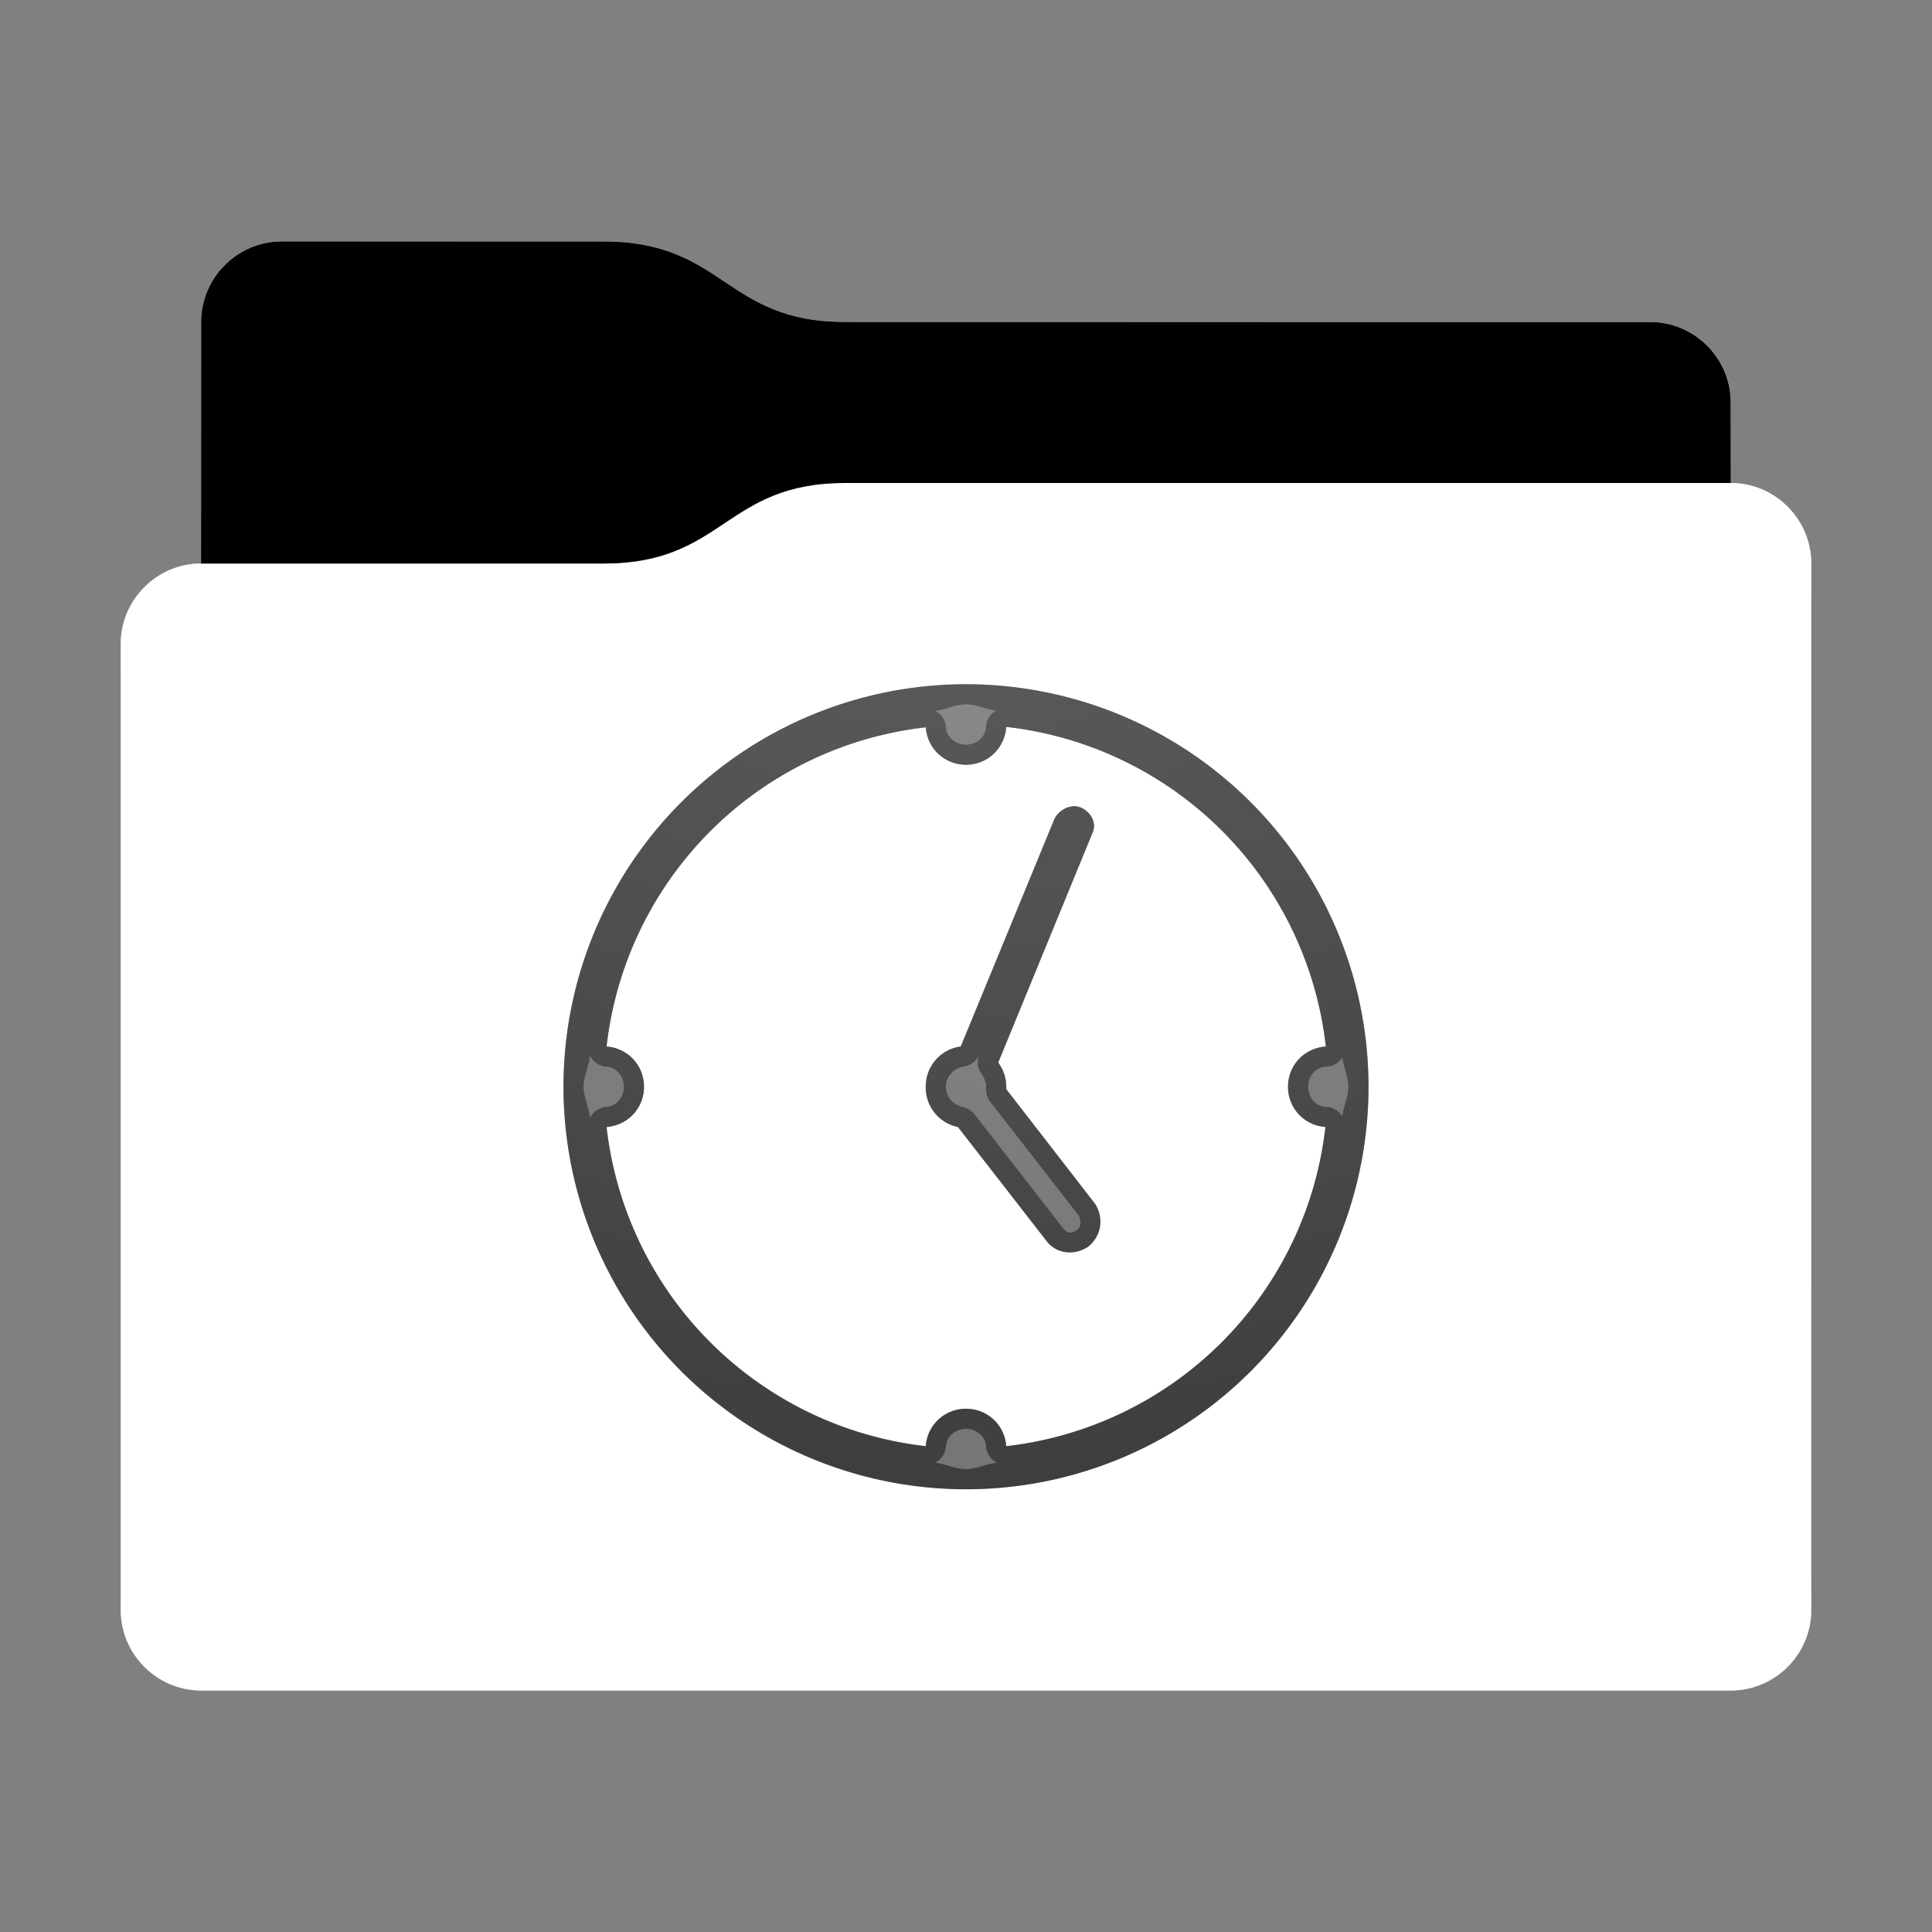 <svg height="48" version="1.1" width="48" xmlns="http://www.w3.org/2000/svg" xmlns:svg="http://www.w3.org/2000/svg" xmlns:xlink="http://www.w3.org/1999/xlink">
<rect width="100%" height="100%" fill="#808080" stroke="none"/>
<defs id="primary-definitions">
<style id="current-color-scheme" type="text/css">
      .ColorScheme-Text           { color:#fff; }
      .ColorScheme-Background     { color:#111; }
      .ColorScheme-Highlight      { color:#3daefd; }
      .ColorScheme-ViewBackground { color:#000; }
      .ColorScheme-PositiveText   { color:#27ae60; }
      .ColorScheme-NeutralText    { color:#f67400; }
      .ColorScheme-NegativeText   { color:#da4453; }
    </style>
<style id="extended-color-scheme" type="text/css">
      .ExScheme-Black     { color:#3e3e3e; }
      .ExScheme-White     { color:#fcfcfc; }
      .ExScheme-Grey-1    { color:#cfd5d5; }
      .ExScheme-Grey-2    { color:#909c9c; }
      .ExScheme-Grey-3    { color:#536161; }
      .ExScheme-Red-1     { color:#ffafa5; }
      .ExScheme-Red-2     { color:#bf4231; }
      .ExScheme-Red-3     { color:#4d2f2b; }
      .ExScheme-Green-1   { color:#abf9c7; }
      .ExScheme-Green-2   { color:#3bb566; }
      .ExScheme-Green-3   { color:#377d50; }
      .ExScheme-Blue-1    { color:#abdaf9; }
      .ExScheme-Blue-2    { color:#3daefd; }
      .ExScheme-Blue-3    { color:#2b3c4d; }
      .ExScheme-Yellow-1  { color:#faffa5; }
      .ExScheme-Yellow-2  { color:#cac726; }
      .ExScheme-Yellow-3  { color:#4b4d2b; }
      .ExScheme-Orange-1  { color:#ffdaa5; }
      .ExScheme-Orange-2  { color:#ff9701; }
      .ExScheme-Orange-3  { color:#4d372b; }
      .ExScheme-Brown-1   { color:#e9d6bb; }
      .ExScheme-Brown-2   { color:#997657; }
      .ExScheme-Brown-3   { color:#433a35; }
      .ExScheme-Purple-1  { color:#e2abf9; }
      .ExScheme-Purple-2  { color:#b401ff; }
      .ExScheme-Purple-3  { color:#432b4d; }
      .ExScheme-Cyan-1    { color:#b2f2e6; }
      .ExScheme-Cyan-2    { color:#31bfa6; }
      .ExScheme-Cyan-3    { color:#2b4d47; }
      .ExScheme-Magenta-1 { color:#f8a6d8; }
      .ExScheme-Magenta-2 { color:#f00091; }
      .ExScheme-Magenta-3 { color:#770048; }
    </style>
<linearGradient id="uE9">
<stop offset="0"/>
<stop offset="1" stop-opacity="0"/>
</linearGradient>
<linearGradient id="uEa">
<stop offset="0" stop-color="#fff"/>
<stop offset="1" stop-color="#fff" stop-opacity="0"/>
</linearGradient>
<style class="toggle-enable-crease" type="text/css">
        .folder-crease { display: none; }
    </style><style class="toggle-manilla-folders" type="text/css">
        .folder-manilla { display: none; }
    </style><radialGradient cx=".5" cy="0" id="uEb" r="1" xlink:href="#uEa"/><linearGradient id="uEc" xlink:href="#uE9" y1="1" y2=".5"/><path d="M 7,6 C 5.9,6 5,6.9 5,8 v 2 4 c -1.1,0 -2,.9 -2,2 v 24 c 0,1.1 .9,2 2,2 h 38 c 1.1,0 2,-.9 2,-2 V 25 16 14 c 0,-1.1 -.9,-2 -2,-2 V 10 C 43,8.9 42.1,8 41,8 H 21 C 18,8 18,6 15,6 Z" id="uEd"></path><path d="M 7,6 C 5.9,6 5,6.9 5,8 v 2 4 h 10 c 3,0 3,-2 6,-2 H 43 V 10 C 43,8.9 42.1,8 41,8 H 21 C 18,8 18,6 15,6 Z" id="uEe"></path></defs>
<g id="content" transform="translate(0,0)"><use class="folder-manilla ExScheme-Brown-1" fill="currentColor" href="#uEd"></use><use class="toggle-manilla-folders ColorScheme-Highlight" fill="currentColor" href="#uEd" id="primary-color"></use><use class="ColorScheme-Text" fill="currentColor" href="#uEd" opacity=".1"></use><g id="emblem" transform="translate(12,15)"><path class="ColorScheme-Background" d="M 12 2 A 10 10 0 0 0 2 12 A 10 10 0 0 0 12 22 A 10 10 0 0 0 22 12 A 10 10 0 0 0 12 2 z M 13 3.06 A 9 9 0 0 1 20.94 11 C 20.4 11.04 20 11.47 20 12 C 20 12.53 20.4 12.96 20.93 13 A 9 9 0 0 1 13 20.93 C 12.96 20.4 12.53 20 12 20 C 11.47 20 11.04 20.4 11 20.93 A 9 9 0 0 1 3.07 13 C 3.6 12.96 4 12.53 4 12 C 4 11.47 3.6 11.04 3.07 11 A 9 9 0 0 1 11 3.07 C 11.04 3.6 11.47 4 12 4 C 12.53 4 12.96 3.6 13 3.06 z M 14.7 5.03 C 14.5 5.03 14.3 5.15 14.2 5.34 L 11.87 11 A 1 1 0 0 0 11 12 A 1 1 0 0 0 11.8 13 L 14 15.83 C 14.25 16.16 14.7 16.2 15.04 15.97 C 15.37 15.7 15.43 15.25 15.2 14.9 L 13 12.06 A 1 1 0 0 0 13 12 A 1 1 0 0 0 12.8 11.4 L 15.14 5.7 C 15.25 5.47 15.13 5.2 14.87 5.07 C 14.8 5.04 14.74 5.03 14.7 5.03 z " fill="currentColor" opacity=".6"/><path class="ColorScheme-Background" d="M 12 2 A 10 10 0 0 0 2 12 A 10 10 0 0 0 12 22 A 10 10 0 0 0 22 12 A 10 10 0 0 0 12 2 z M 12 2.5 C 12.27 2.5 12.5 2.63 12.75 2.65 A .5 .5 0 0 0 12.5 3.03 C 12.5 3.3 12.27 3.5 12 3.5 C 11.73 3.5 11.5 3.3 11.5 3.04 A .5 .5 0 0 0 11.23 2.66 C 11.5 2.63 11.73 2.5 12 2.5 z M 13 3.06 A 9 9 0 0 1 20.94 11 C 20.4 11.04 20 11.47 20 12 C 20 12.53 20.4 12.96 20.93 13 A 9 9 0 0 1 13 20.93 C 12.96 20.4 12.53 20 12 20 C 11.47 20 11.04 20.4 11 20.93 A 9 9 0 0 1 3.07 13 C 3.6 12.96 4 12.53 4 12 C 4 11.47 3.6 11.04 3.07 11 A 9 9 0 0 1 11 3.07 C 11.04 3.6 11.47 4 12 4 C 12.53 4 12.96 3.6 13 3.06 z M 8.7 3.2 C 8.6 3.23 8.5 3.26 8.37 3.3 C 8.37 3.3 8.37 3.3 8.37 3.3 C 8.5 3.26 8.6 3.23 8.7 3.2 z M 15.35 3.2 C 15.54 3.25 15.73 3.3 15.9 3.4 C 15.73 3.3 15.54 3.25 15.35 3.2 z M 14.7 5.03 C 14.5 5.03 14.3 5.15 14.2 5.34 L 11.87 11 A 1 1 0 0 0 11 12 A 1 1 0 0 0 11.8 13 L 14 15.83 C 14.25 16.16 14.7 16.2 15.04 15.97 C 15.37 15.7 15.43 15.25 15.2 14.9 L 13 12.06 A 1 1 0 0 0 13 12 A 1 1 0 0 0 12.8 11.4 L 15.14 5.7 C 15.25 5.47 15.13 5.2 14.87 5.07 C 14.8 5.04 14.74 5.03 14.7 5.03 z M 20.6 8.1 C 20.7 8.27 20.75 8.46 20.8 8.65 C 20.75 8.46 20.7 8.27 20.6 8.1 z M 3.3 8.37 C 3.26 8.5 3.23 8.6 3.2 8.7 C 3.23 8.6 3.26 8.5 3.3 8.37 z M 12.33 11.2 A .5 .5 0 0 0 12.4 11.7 C 12.46 11.8 12.5 11.9 12.5 12 C 12.5 12 12.5 12 12.5 12 A .5 .5 0 0 0 12.6 12.37 L 14.8 15.2 C 14.87 15.34 14.86 15.5 14.74 15.57 C 14.6 15.66 14.5 15.64 14.4 15.5 L 12.2 12.67 A .5 .5 0 0 0 11.9 12.5 C 11.67 12.44 11.5 12.24 11.5 12 C 11.5 11.74 11.7 11.54 11.93 11.5 A .5 .5 0 0 0 12.33 11.2 z M 2.66 11.23 A .5 .5 0 0 0 3.04 11.5 C 3.3 11.5 3.5 11.73 3.5 12 C 3.5 12.27 3.3 12.5 3.04 12.5 A .5 .5 0 0 0 2.66 12.77 C 2.63 12.5 2.5 12.27 2.5 12 C 2.5 11.73 2.63 11.5 2.66 11.23 z M 21.35 11.27 C 21.37 11.5 21.5 11.74 21.5 12 C 21.5 12.26 21.37 12.5 21.35 12.74 A .5 .5 0 0 0 20.96 12.5 C 20.7 12.5 20.5 12.27 20.5 12 C 20.5 11.73 20.7 11.5 20.97 11.5 A .5 .5 0 0 0 21.35 11.27 z M 3.2 15.3 C 3.23 15.4 3.26 15.5 3.3 15.63 C 3.3 15.63 3.3 15.63 3.3 15.63 C 3.26 15.5 3.23 15.4 3.2 15.3 z M 20.8 15.3 C 20.77 15.4 20.74 15.5 20.7 15.63 C 20.74 15.5 20.77 15.4 20.8 15.3 z M 12 20.5 C 12.27 20.5 12.5 20.7 12.5 20.96 A .5 .5 0 0 0 12.77 21.34 C 12.5 21.37 12.27 21.5 12 21.5 C 11.73 21.5 11.5 21.37 11.23 21.34 A .5 .5 0 0 0 11.5 20.96 C 11.5 20.7 11.73 20.5 12 20.5 z M 8.37 20.7 C 8.5 20.74 8.6 20.77 8.7 20.8 C 8.6 20.77 8.5 20.74 8.37 20.7 z M 15.63 20.7 C 15.63 20.7 15.63 20.7 15.63 20.7 C 15.5 20.74 15.4 20.77 15.3 20.8 C 15.4 20.77 15.5 20.74 15.63 20.7 z " fill="currentColor" opacity=".6"/></g><use href="#uEe" opacity=".4"></use><use class="toggle-flat-design" fill="url(#uEc)" href="#uEe" opacity=".1"></use><path class="toggle-flat-design" d="m 21,12 c -3,0 -3,2 -6,2 H 5 c -1.1,0 -2,.9 -2,2 v 24 c 0,1.1 .9,2 2,2 h 38 c 1.1,0 2,-.9 2,-2 V 25 16 14 c 0,-1.1 -.9,-2 -2,-2 z" fill="url(#uEb)" opacity=".2"/><path class="folder-crease " d="m 3,33 v 1 H 9.5 C 9.8,34 10,33.8 10,33.5 10,33.2 9.8,33 9.5,33 Z m 35.5,0 c -.3,0 -0.5,.2 -0.5,0.5 0,.3 .2,0.5 0.5,0.5 H 45 v -1 z" opacity=".4"/><path class="ColorScheme-Text" d="m 3,39 v 1 c 0,1.1 .9,2 2,2 h 38 c 1.1,0 2,-.9 2,-2 v -1 c 0,1.1 -.9,2 -2,2 H 5 C 3.9,41 3,40.1 3,39 Z" fill="currentColor" opacity=".1"/><path class="ColorScheme-Text" d="M 3,39.5 V 40 c 0,1.1 .9,2 2,2 h 38 c 1.1,0 2,-.9 2,-2 v -0.5 c 0,1.1 -.9,2 -2,2 H 5 c -1.1,0 -2,-.9 -2,-2 z" fill="currentColor" opacity=".2"/><path d="m 21,12 c -3,0 -3,2 -6,2 H 5 c -1.1,0 -2,.9 -2,2 v 1 c 0,-1.1 .9,-2 2,-2 h 10 c 3,0 3,-2 6,-2 h 22 c 1.1,0 2,.9 2,2 v -1 c 0,-1.1 -.9,-2 -2,-2 z" fill="#fff" opacity=".1"/><path d="m 21,12 c -3,0 -3,2 -6,2 H 5 c -1.1,0 -2,.9 -2,2 v 0.5 c 0,-1.1 .9,-2 2,-2 h 10 c 3,0 3,-2 6,-2 h 22 c 1.1,0 2,.9 2,2 V 14 c 0,-1.1 -.9,-2 -2,-2 z" fill="#fff" opacity=".2"/><path d="m 21,11 c -3,0 -3,2 -6,2 H 5 v 1 h 10 c 3,0 3,-2 6,-2 h 22 v -1 z" opacity=".1"/><path d="m 21,11.5 c -3,0 -3,2 -6,2 H 5 V 14 h 10 c 3,0 3,-2 6,-2 h 22 v -0.5 z" opacity=".2"/></g>
</svg>